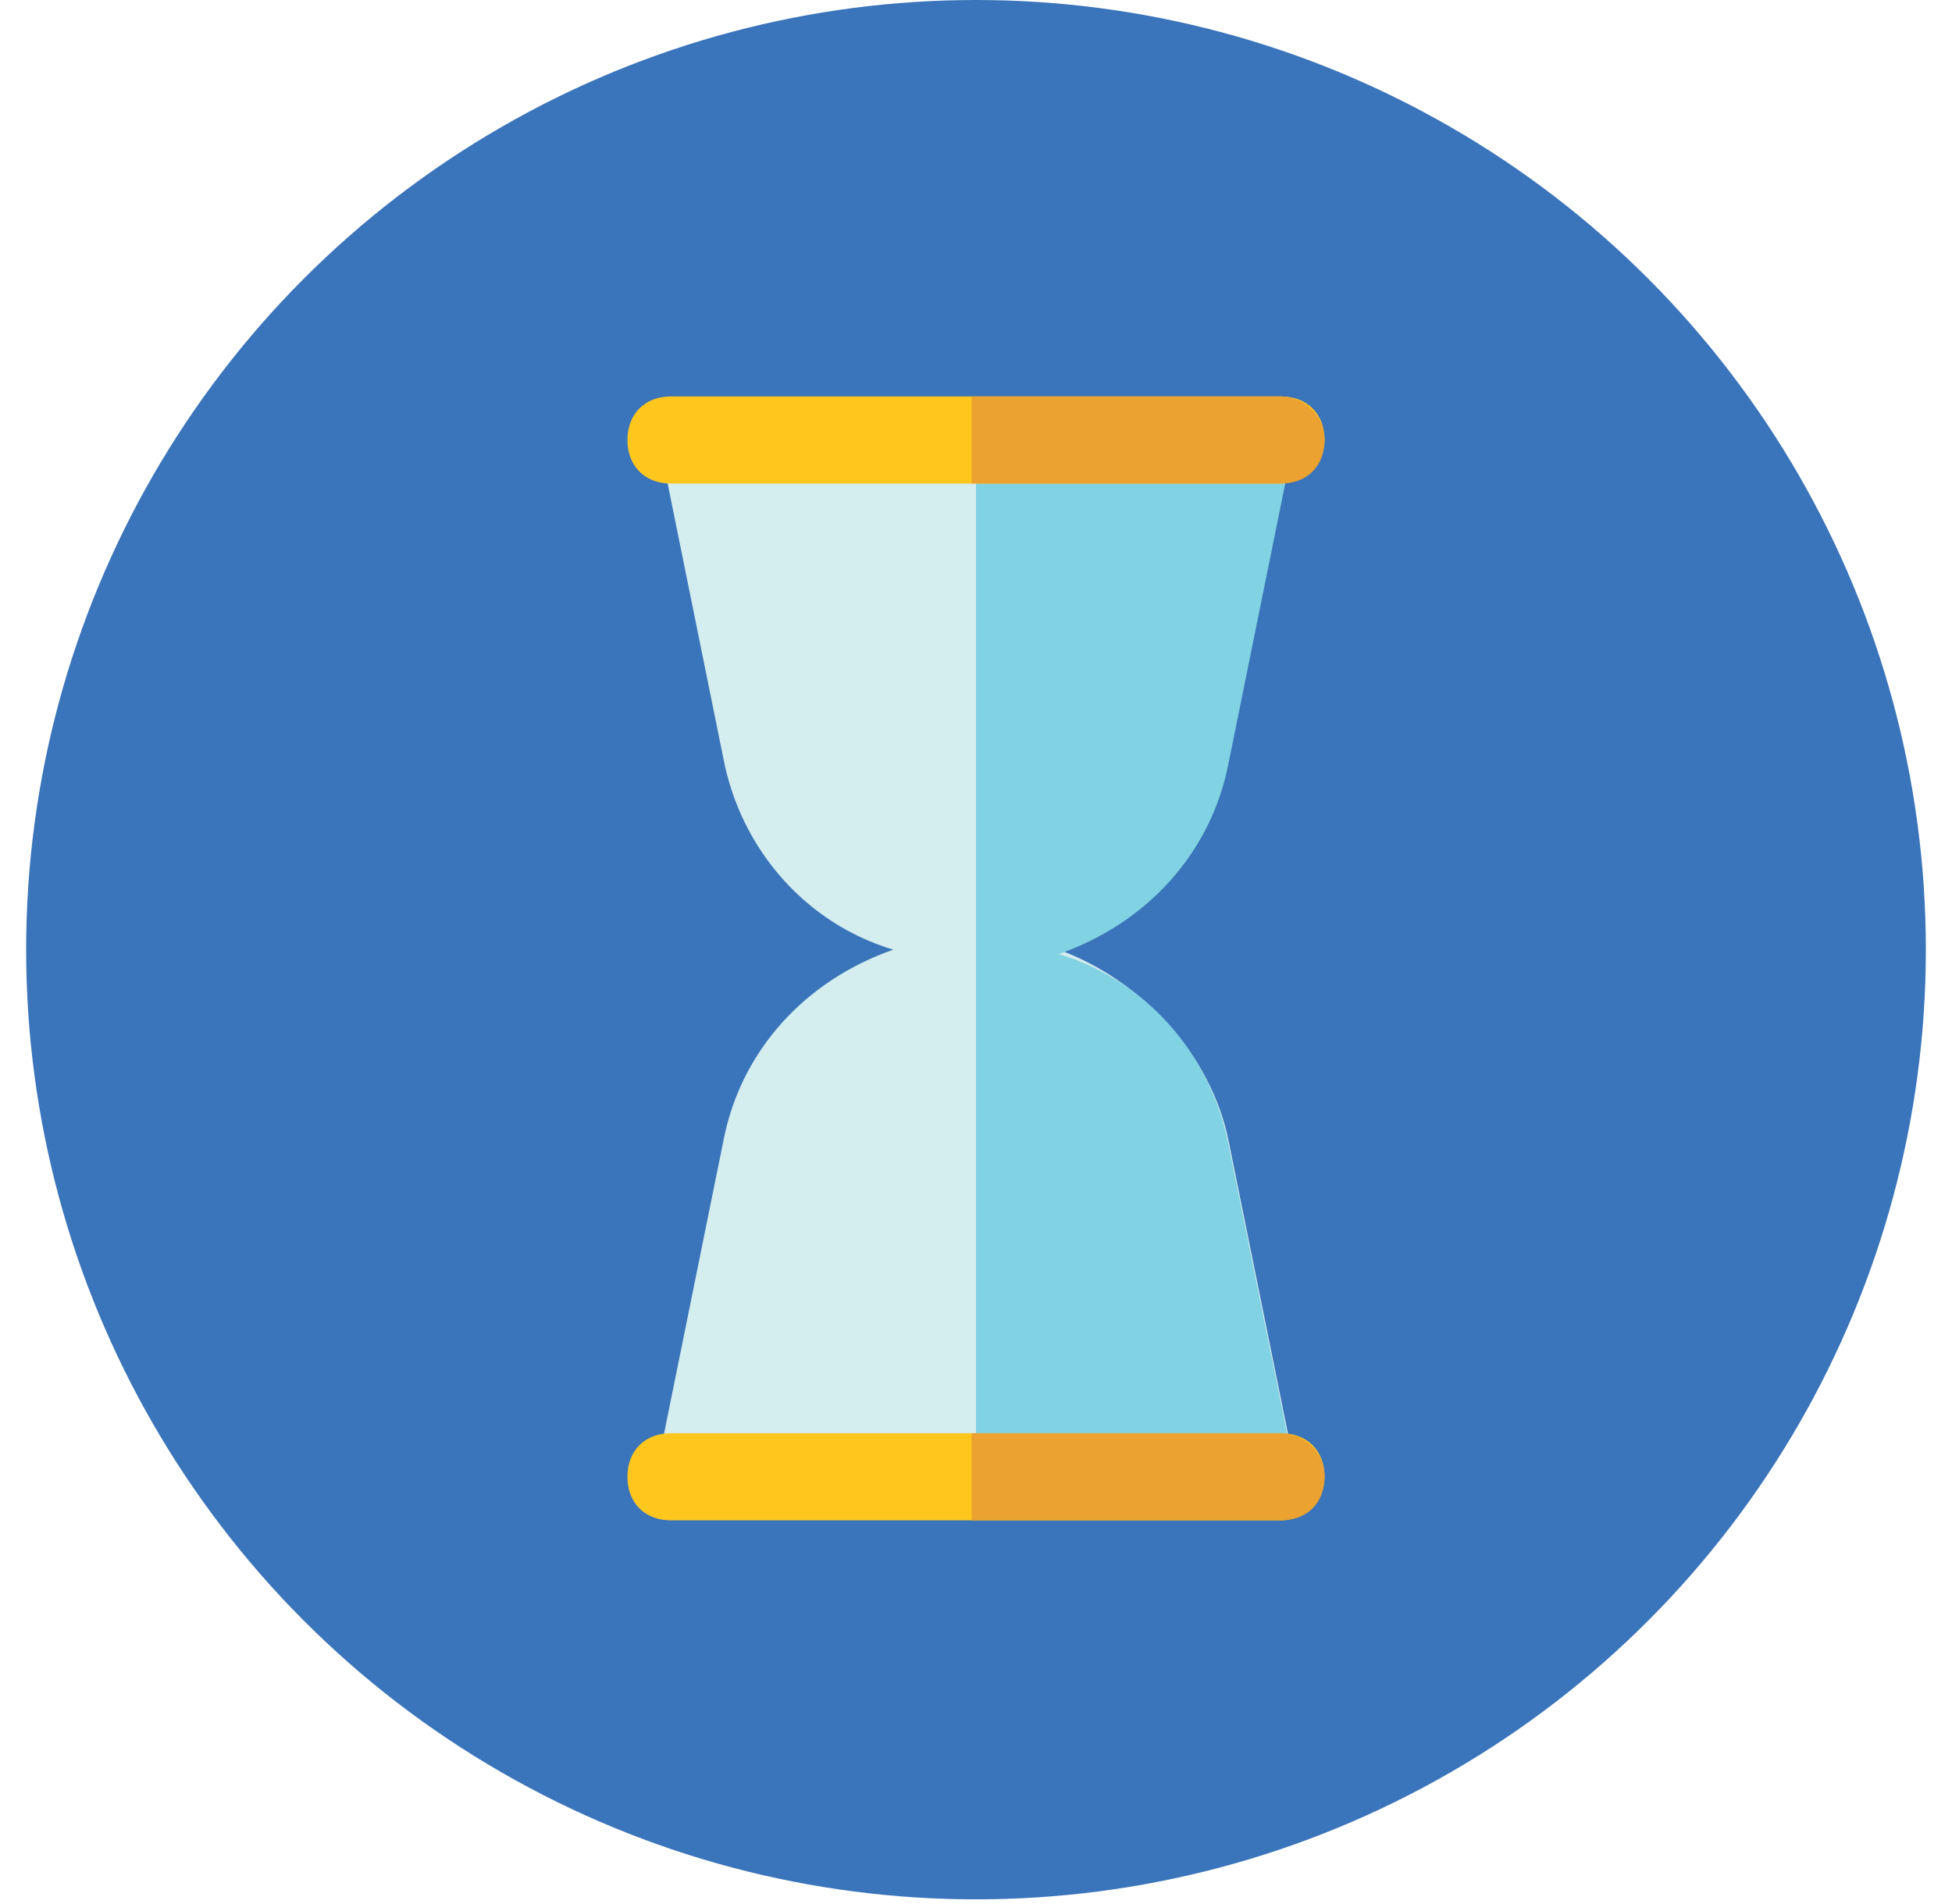 <?xml version="1.0" encoding="utf-8"?>
<!-- Generator: Adobe Illustrator 21.1.0, SVG Export Plug-In . SVG Version: 6.00 Build 0)  -->
<svg version="1.1" id="Layer_1" xmlns="http://www.w3.org/2000/svg" xmlns:xlink="http://www.w3.org/1999/xlink" x="0px" y="0px"
	 viewBox="0 0 44.8 43.7" style="enable-background:new 0 0 44.8 43.7;" xml:space="preserve">
<style type="text/css">
	.st0{fill:#3A74BA;}
	.st1{fill:#D4EDEE;}
	.st2{fill:#81D2E2;}
	.st3{fill:#FFC71E;}
	.st4{fill:#EBA230;}
</style>
<g>
	<g>
		<circle class="st0" cx="22.4" cy="21.8" r="21.8"/>
		<path class="st1" d="M24.3,21.8c2-0.7,3.5-2.3,3.9-4.4l1.5-7.4H15.1l1.5,7.4c0.4,2.1,1.9,3.8,3.9,4.4c-2,0.7-3.5,2.3-3.9,4.4
			l-1.5,7.4h14.6l-1.5-7.4C27.8,24.2,26.2,22.5,24.3,21.8z"/>
		<path class="st2" d="M28.2,26.3c-0.4-2.1-1.9-3.8-3.9-4.4c2-0.7,3.5-2.3,3.9-4.4l1.5-7.4h-7.3v23.6h7.3L28.2,26.3z"/>
	</g>
	<g>
		<path class="st3" d="M29.4,11.1h-14c-0.6,0-1-0.4-1-1l0,0c0-0.6,0.4-1,1-1h14c0.6,0,1,0.4,1,1l0,0C30.4,10.6,29.9,11.1,29.4,11.1z
			"/>
		<path class="st3" d="M29.4,34.9h-14c-0.6,0-1-0.4-1-1l0,0c0-0.6,0.4-1,1-1h14c0.6,0,1,0.4,1,1l0,0C30.4,34.4,29.9,34.9,29.4,34.9z
			"/>
	</g>
	<g>
		<path class="st4" d="M29.4,9.1h-7.1v2h7.1c0.6,0,1-0.4,1-1C30.4,9.5,29.9,9.1,29.4,9.1z"/>
		<path class="st4" d="M29.4,32.9h-7.1v2h7.1c0.6,0,1-0.4,1-1C30.4,33.3,29.9,32.9,29.4,32.9z"/>
	</g>
</g>
</svg>
